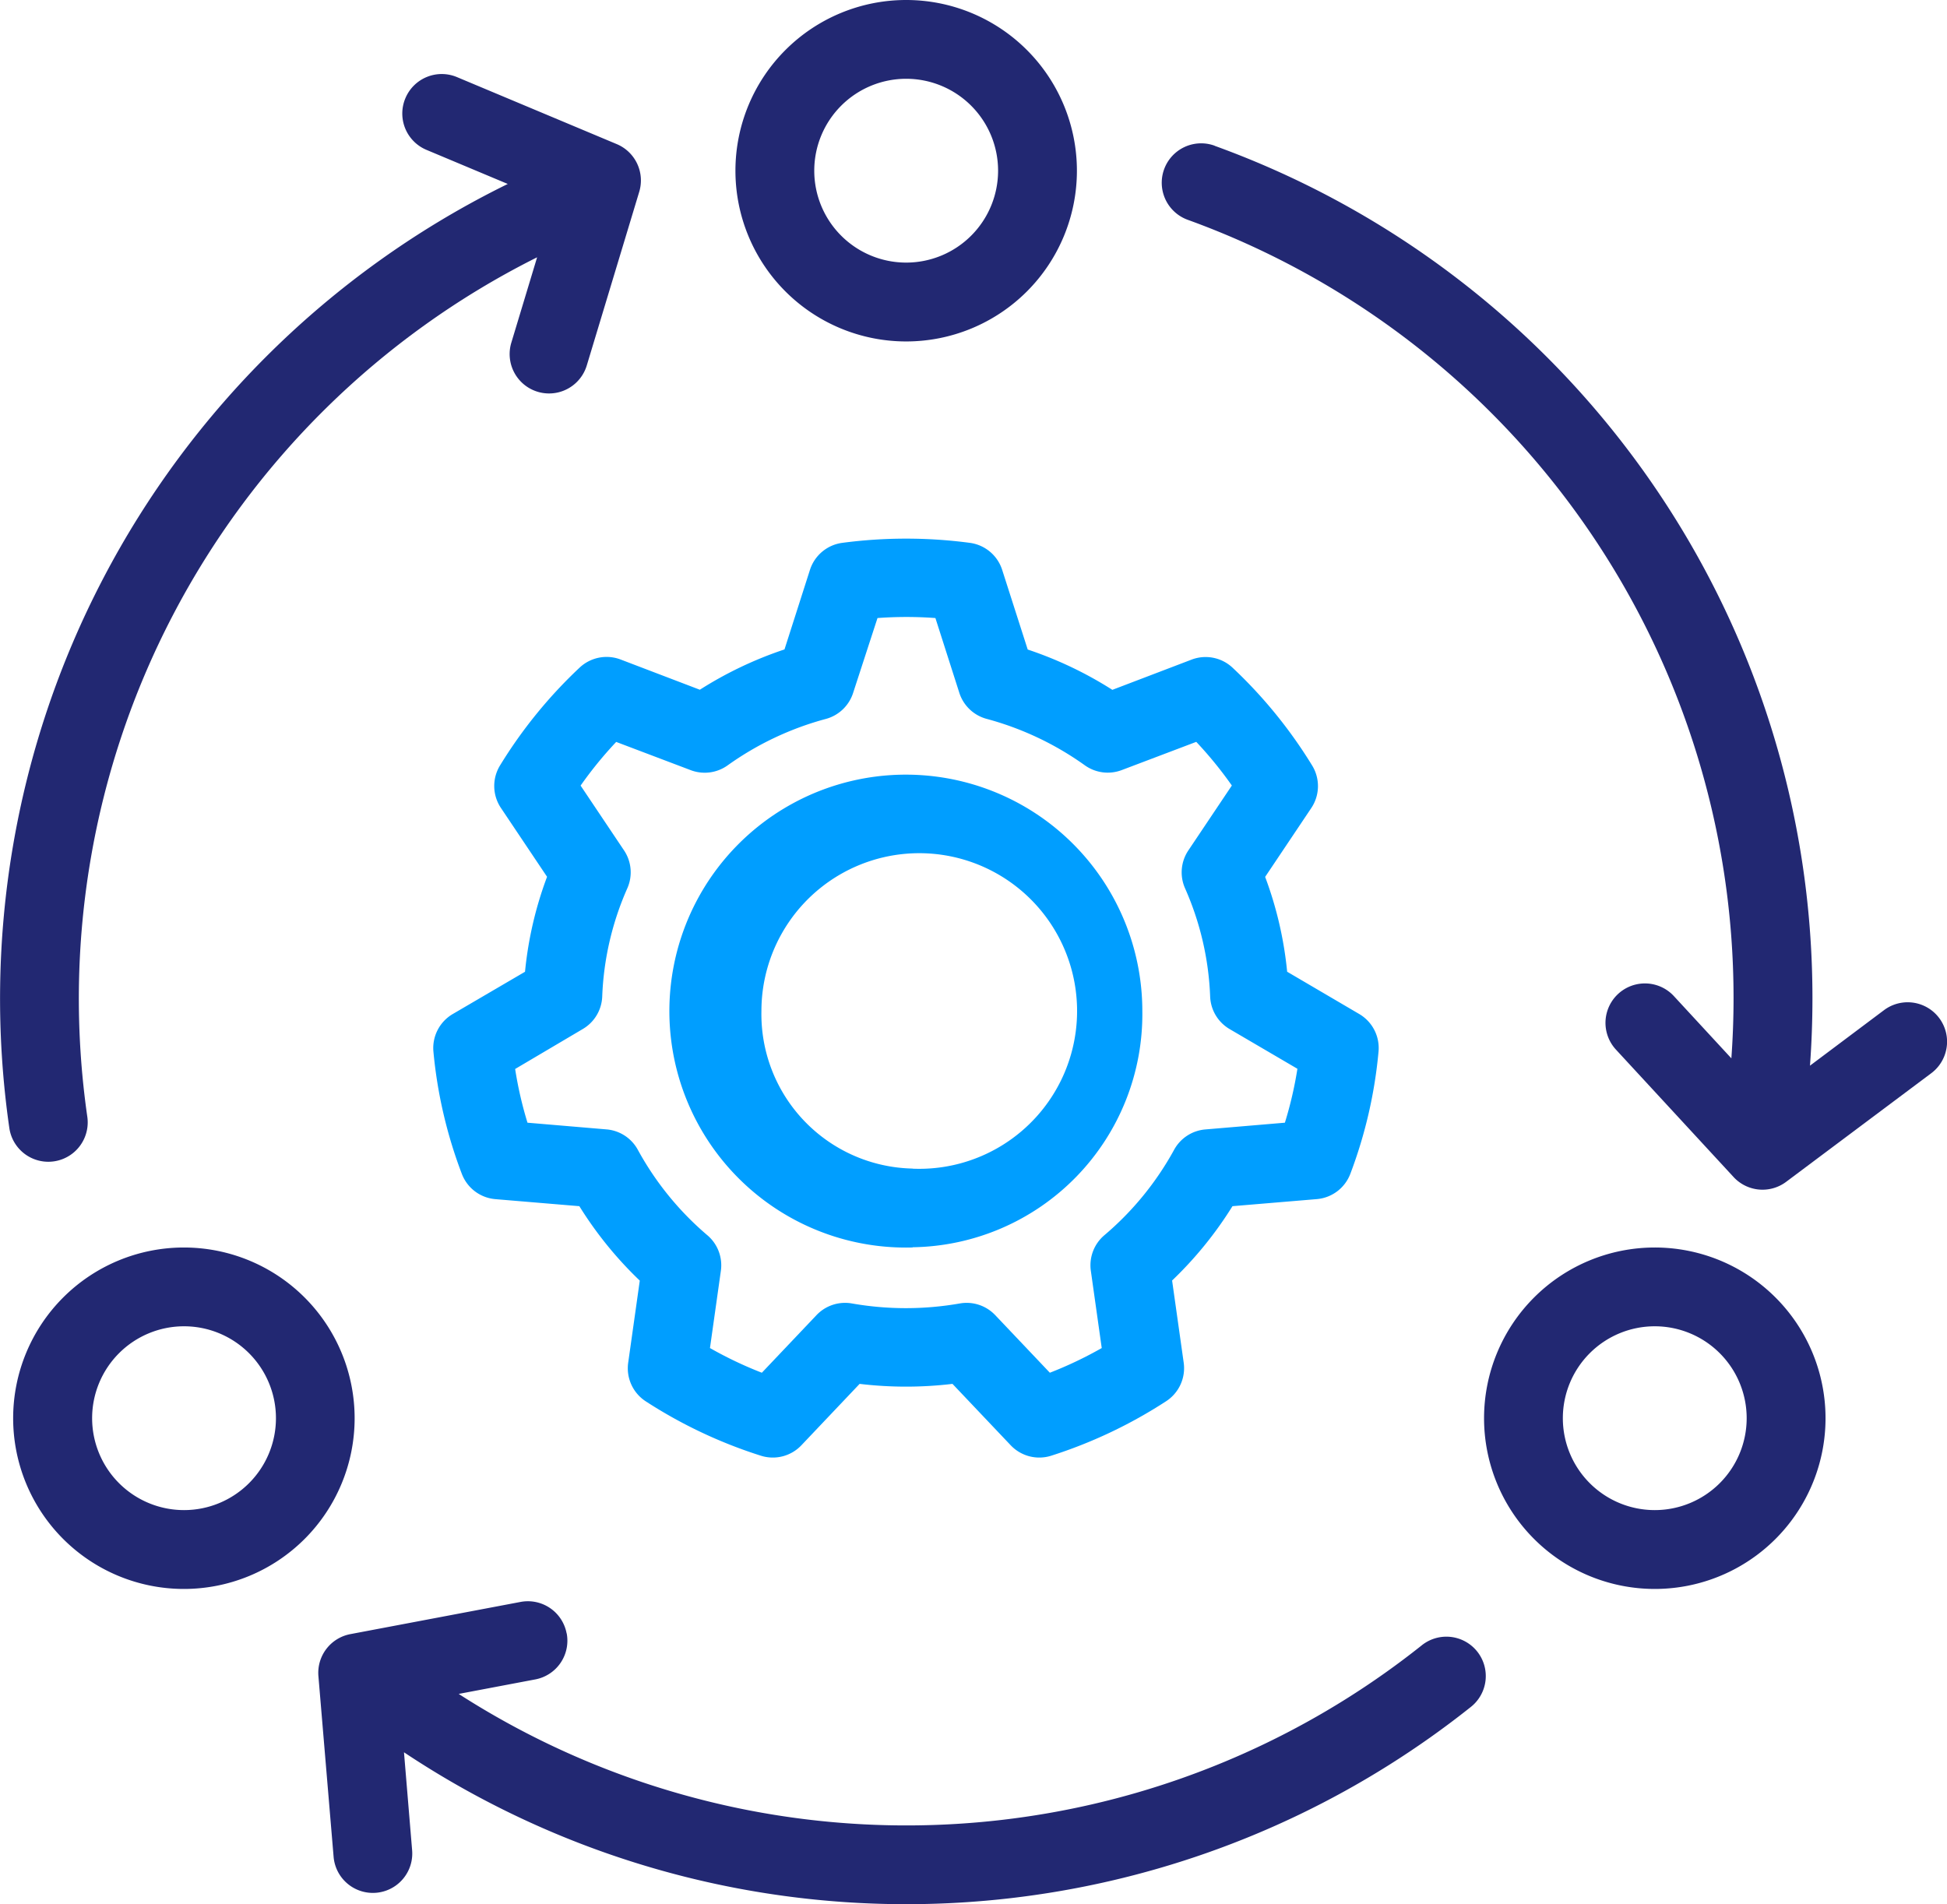 <svg xmlns="http://www.w3.org/2000/svg" width="55.204" height="53.993" viewBox="0 0 55.204 53.993">
  <g id="Group_2751" data-name="Group 2751" transform="translate(0.674 0.195)">
    <g id="Group_2750" data-name="Group 2750" transform="translate(-0.674 -0.195)">
      <path id="Path_2531" data-name="Path 2531" d="M16.5,7.836a1.117,1.117,0,1,1,.8,2.086q-1.083.415-2.12.935A23.5,23.5,0,0,0,2.476,35.214a1.117,1.117,0,0,1-2.211.319A25.733,25.733,0,0,1,14.181,8.86Q15.316,8.291,16.5,7.836ZM9.867,52.078a1.117,1.117,0,1,1,1.377-1.759A23.463,23.463,0,0,0,40.3,50.2a1.117,1.117,0,1,1,1.392,1.747,25.7,25.7,0,0,1-31.821.135Zm6.2-2.225a1.117,1.117,0,0,1-.89,1.305l-3.835.726L11.684,56a1.117,1.117,0,0,1-2.226.19l-.431-5.125a1.117,1.117,0,0,1,.906-1.191l4.826-.913a1.117,1.117,0,0,1,1.305.89ZM34.44,7.672A25.7,25.7,0,0,1,51.388,31.838q0,.964-.07,1.917l2.1-1.575a1.117,1.117,0,1,1,1.339,1.789l-4.115,3.08a1.117,1.117,0,0,1-1.49-.136L45.817,33.3a1.118,1.118,0,0,1,1.642-1.518l1.63,1.765q.062-.857.062-1.714A23.467,23.467,0,0,0,33.673,9.769a1.117,1.117,0,1,1,.766-2.1ZM11.493,6.323a1.117,1.117,0,0,1,1.462-.6h0l4.53,1.9a1.117,1.117,0,0,1,.638,1.354h0L16.636,13.9a1.117,1.117,0,0,1-2.139-.647h0l1.195-3.956-3.6-1.51a1.117,1.117,0,0,1-.6-1.462Z" transform="translate(0.001 -3.537)" fill="#222872"/>
      <path id="Path_2532" data-name="Path 2532" d="M26.32,9.682a4.841,4.841,0,1,0-4.841-4.841A4.841,4.841,0,0,0,26.32,9.682ZM47.545,35.374a4.841,4.841,0,1,1-4.84,4.84,4.841,4.841,0,0,1,4.84-4.84Zm-41.7,0A4.841,4.841,0,1,1,1,40.214a4.841,4.841,0,0,1,4.84-4.84Zm41.7,2.234a2.606,2.606,0,1,0,2.606,2.606,2.606,2.606,0,0,0-2.606-2.606Zm-41.7,0a2.606,2.606,0,1,0,2.606,2.606A2.606,2.606,0,0,0,5.84,37.608ZM26.32,2.234A2.606,2.606,0,1,1,23.714,4.84,2.606,2.606,0,0,1,26.32,2.234Z" transform="translate(-0.627)" fill="#222872"/>
      <path id="Path_2533" data-name="Path 2533" d="M37.147,59.936l-2.389-.2a1.117,1.117,0,0,1-.952-.716A13.139,13.139,0,0,1,33,55.553a1.117,1.117,0,0,1,.546-1.065l2.051-1.2a10.575,10.575,0,0,1,.625-2.693l-1.31-1.955a1.117,1.117,0,0,1-.025-1.2,13.4,13.4,0,0,1,2.259-2.777,1.117,1.117,0,0,1,1.162-.229l2.246.857a10.871,10.871,0,0,1,2.4-1.143l.722-2.256a1.117,1.117,0,0,1,.916-.766,13.751,13.751,0,0,1,3.618,0,1.117,1.117,0,0,1,.916.766l.724,2.259a10.871,10.871,0,0,1,2.4,1.143l2.246-.857a1.117,1.117,0,0,1,1.162.229,13.405,13.405,0,0,1,2.259,2.777,1.117,1.117,0,0,1-.025,1.2l-1.31,1.955a10.575,10.575,0,0,1,.624,2.689l2.045,1.2a1.117,1.117,0,0,1,.546,1.065,13.15,13.15,0,0,1-.8,3.467,1.117,1.117,0,0,1-.952.716l-2.389.2a10.8,10.8,0,0,1-1.712,2.108l.329,2.331a1.118,1.118,0,0,1-.5,1.093,13.468,13.468,0,0,1-3.26,1.545,1.117,1.117,0,0,1-1.148-.3l-1.648-1.738a11.117,11.117,0,0,1-2.633,0l-1.648,1.738a1.117,1.117,0,0,1-1.148.3,13.466,13.466,0,0,1-3.266-1.542,1.118,1.118,0,0,1-.5-1.093l.329-2.331a10.8,10.8,0,0,1-1.713-2.11Zm.762-2.178a1.117,1.117,0,0,1,.887.579,8.565,8.565,0,0,0,1.973,2.424,1.117,1.117,0,0,1,.381,1.007l-.309,2.19a11.153,11.153,0,0,0,1.471.7l1.55-1.634a1.117,1.117,0,0,1,1-.331,8.855,8.855,0,0,0,3.066,0,1.117,1.117,0,0,1,1,.331l1.55,1.634a11.154,11.154,0,0,0,1.471-.7l-.309-2.19a1.117,1.117,0,0,1,.381-1.007A8.569,8.569,0,0,0,54,58.338a1.117,1.117,0,0,1,.9-.58l2.242-.19a10.9,10.9,0,0,0,.355-1.529l-1.924-1.127a1.117,1.117,0,0,1-.55-.92,8.351,8.351,0,0,0-.714-3.075,1.117,1.117,0,0,1,.1-1.076l1.229-1.834a11.176,11.176,0,0,0-1.009-1.238l-2.112.8a1.117,1.117,0,0,1-1.047-.135,8.64,8.64,0,0,0-2.785-1.317,1.117,1.117,0,0,1-.774-.739l-.678-2.12q-.408-.03-.821-.03t-.821.03L44.9,45.38a1.117,1.117,0,0,1-.774.739,8.64,8.64,0,0,0-2.785,1.317,1.117,1.117,0,0,1-1.047.135l-2.112-.8a11.176,11.176,0,0,0-1.009,1.238L38.4,49.84a1.117,1.117,0,0,1,.1,1.076,8.351,8.351,0,0,0-.714,3.075,1.117,1.117,0,0,1-.55.92l-1.919,1.134a10.9,10.9,0,0,0,.35,1.523Zm8.678,3.348A6.705,6.705,0,1,1,53.1,54.4a6.611,6.611,0,0,1-6.513,6.7Zm0-2.234A4.475,4.475,0,1,0,42.3,54.4a4.38,4.38,0,0,0,4.289,4.469Z" transform="translate(-20.711 -25.733)" fill="#009eff"/>
    </g>
  </g>
</svg>
